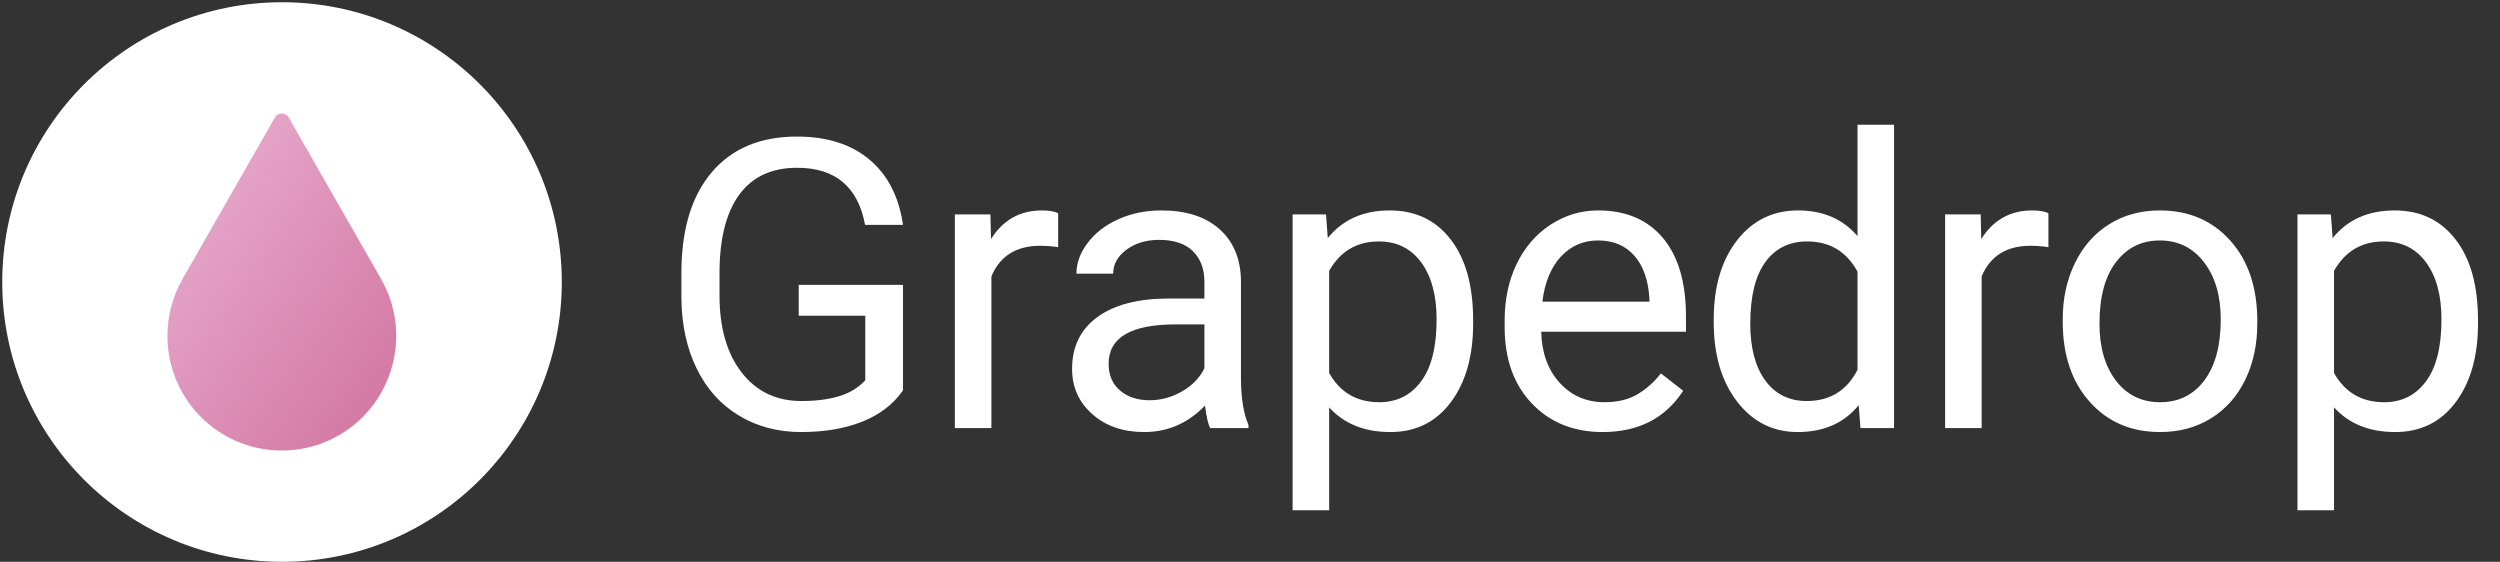 <?xml version="1.0" encoding="UTF-8" standalone="no"?>
<svg width="2225px" height="500px" viewBox="0 0 2225 500" version="1.1" xmlns="http://www.w3.org/2000/svg" xmlns:xlink="http://www.w3.org/1999/xlink">
    <rect x="0" y="0" width="2225" height="500" fill="#333333" stroke="none"/>
    <!-- Generator: Sketch 49.3 (51167) - http://www.bohemiancoding.com/sketch -->
    <title>grapedrop-logo-dark-white</title>
    <desc>Created with Sketch.</desc>
    <defs>
        <linearGradient x1="0%" y1="0%" x2="100%" y2="100%" id="linearGradient-1">
            <stop stop-color="#EAB3D5" offset="0%"></stop>
            <stop stop-color="#D06E9A" offset="100%"></stop>
        </linearGradient>
    </defs>
    <g stroke="none" stroke-width="1" fill="none" fill-rule="evenodd">
        <path d="M803.672,347.426 C795,359.848 782.9,369.135 767.373,375.287 C751.846,381.439 733.77,384.516 713.145,384.516 C692.285,384.516 673.77,379.623 657.598,369.838 C641.426,360.053 628.916,346.137 620.068,328.09 C611.221,310.043 606.68,289.125 606.445,265.336 L606.445,243.012 C606.445,204.457 615.439,174.574 633.428,153.363 C651.416,132.152 676.699,121.547 709.277,121.547 C735.996,121.547 757.5,128.373 773.789,142.025 C790.078,155.678 800.039,175.043 803.672,200.121 L769.922,200.121 C763.594,166.254 743.438,149.32 709.453,149.32 C686.836,149.32 669.697,157.26 658.037,173.139 C646.377,189.018 640.488,212.015 640.371,242.133 L640.371,263.051 C640.371,291.762 646.934,314.584 660.059,331.518 C673.184,348.451 690.937,356.918 713.32,356.918 C725.977,356.918 737.051,355.512 746.543,352.699 C756.035,349.887 763.887,345.141 770.098,338.461 L770.098,280.98 L710.859,280.98 L710.859,253.559 L803.672,253.559 L803.672,347.426 Z M941.758,219.984 C936.836,219.164 931.504,218.754 925.762,218.754 C904.433,218.754 889.961,227.836 882.344,246 L882.344,381 L849.824,381 L849.824,190.805 L881.465,190.805 L881.992,212.777 C892.656,195.785 907.773,187.289 927.344,187.289 C933.672,187.289 938.477,188.109 941.758,189.75 L941.758,219.984 Z M1077.031,381 C1075.156,377.25 1073.633,370.57 1072.461,360.961 C1057.344,376.664 1039.297,384.516 1018.32,384.516 C999.57,384.516 984.19,379.213 972.178,368.607 C960.166,358.002 954.16,344.555 954.16,328.266 C954.16,308.461 961.689,293.08 976.748,282.123 C991.807,271.166 1012.988,265.688 1040.293,265.688 L1071.934,265.688 L1071.934,250.746 C1071.934,239.379 1068.535,230.326 1061.738,223.588 C1054.941,216.85 1044.922,213.48 1031.68,213.48 C1020.078,213.48 1010.352,216.41 1002.5,222.27 C994.648,228.129 990.723,235.219 990.723,243.539 L958.027,243.539 C958.027,234.047 961.396,224.877 968.135,216.029 C974.873,207.182 984.014,200.18 995.557,195.023 C1007.1,189.867 1019.785,187.289 1033.613,187.289 C1055.527,187.289 1072.695,192.768 1085.117,203.725 C1097.539,214.682 1103.984,229.769 1104.453,248.988 L1104.453,336.527 C1104.453,353.988 1106.68,367.875 1111.133,378.188 L1111.133,381 L1077.031,381 Z M1023.066,356.215 C1033.262,356.215 1042.93,353.578 1052.07,348.305 C1061.211,343.031 1067.832,336.176 1071.934,327.738 L1071.934,288.715 L1046.445,288.715 C1006.601,288.715 986.68,300.375 986.68,323.695 C986.68,333.891 990.078,341.859 996.875,347.602 C1003.672,353.344 1012.402,356.215 1023.066,356.215 Z M1311.094,288.012 C1311.094,316.957 1304.473,340.277 1291.23,357.973 C1277.988,375.668 1260.059,384.516 1237.441,384.516 C1214.355,384.516 1196.191,377.191 1182.949,362.543 L1182.949,454.125 L1150.43,454.125 L1150.43,190.805 L1180.137,190.805 L1181.719,211.898 C1194.961,195.492 1213.359,187.289 1236.914,187.289 C1259.766,187.289 1277.842,195.902 1291.143,213.129 C1304.443,230.356 1311.094,254.32 1311.094,285.023 L1311.094,288.012 Z M1278.574,284.32 C1278.574,262.875 1274.004,245.941 1264.863,233.52 C1255.723,221.098 1243.184,214.887 1227.246,214.887 C1207.559,214.887 1192.793,223.617 1182.949,241.078 L1182.949,331.957 C1192.676,349.301 1207.558,357.973 1227.598,357.973 C1243.184,357.973 1255.576,351.791 1264.775,339.428 C1273.975,327.064 1278.574,308.695 1278.574,284.32 Z M1426.328,384.516 C1400.547,384.516 1379.57,376.049 1363.398,359.115 C1347.226,342.182 1339.141,319.535 1339.141,291.176 L1339.141,285.199 C1339.141,266.332 1342.744,249.486 1349.951,234.662 C1357.158,219.838 1367.236,208.236 1380.186,199.857 C1393.135,191.478 1407.168,187.289 1422.285,187.289 C1447.012,187.289 1466.23,195.434 1479.941,211.723 C1493.652,228.012 1500.508,251.332 1500.508,281.684 L1500.508,295.219 L1371.66,295.219 C1372.129,313.969 1377.607,329.115 1388.096,340.658 C1398.584,352.201 1411.914,357.973 1428.086,357.973 C1439.57,357.973 1449.297,355.629 1457.266,350.941 C1465.234,346.254 1472.207,340.043 1478.184,332.309 L1498.047,347.777 C1482.109,372.27 1458.203,384.516 1426.328,384.516 Z M1422.285,214.008 C1409.16,214.008 1398.145,218.783 1389.238,228.334 C1380.332,237.885 1374.824,251.273 1372.715,268.5 L1467.988,268.5 L1467.988,266.039 C1467.051,249.516 1462.598,236.713 1454.629,227.631 C1446.66,218.549 1435.879,214.008 1422.285,214.008 Z M1525.215,284.32 C1525.215,255.14 1532.129,231.674 1545.957,213.92 C1559.785,196.166 1577.891,187.289 1600.273,187.289 C1622.539,187.289 1640.176,194.906 1653.184,210.141 L1653.184,111 L1685.703,111 L1685.703,381 L1655.82,381 L1654.238,360.609 C1641.23,376.547 1623.125,384.516 1599.922,384.516 C1577.891,384.516 1559.932,375.492 1546.045,357.445 C1532.158,339.398 1525.215,315.844 1525.215,286.781 L1525.215,284.32 Z M1557.734,288.012 C1557.734,309.574 1562.187,326.449 1571.094,338.637 C1580,350.824 1592.305,356.918 1608.008,356.918 C1628.633,356.918 1643.691,347.66 1653.184,329.145 L1653.184,241.781 C1643.457,223.851 1628.516,214.887 1608.359,214.887 C1592.422,214.887 1580,221.039 1571.094,233.344 C1562.187,245.648 1557.734,263.871 1557.734,288.012 Z M1823.086,219.984 C1818.164,219.164 1812.832,218.754 1807.09,218.754 C1785.762,218.754 1771.289,227.836 1763.672,246 L1763.672,381 L1731.152,381 L1731.152,190.805 L1762.793,190.805 L1763.32,212.777 C1773.984,195.785 1789.101,187.289 1808.672,187.289 C1815,187.289 1819.805,188.109 1823.086,189.75 L1823.086,219.984 Z M1835.84,284.145 C1835.84,265.512 1839.502,248.754 1846.826,233.871 C1854.15,218.988 1864.346,207.504 1877.412,199.418 C1890.479,191.332 1905.391,187.289 1922.148,187.289 C1948.047,187.289 1968.994,196.254 1984.99,214.184 C2000.986,232.113 2008.984,255.961 2008.984,285.727 L2008.984,288.012 C2008.984,306.527 2005.439,323.139 1998.35,337.846 C1991.26,352.553 1981.123,364.008 1967.939,372.211 C1954.756,380.414 1939.609,384.516 1922.5,384.516 C1896.719,384.516 1875.83,375.551 1859.834,357.621 C1843.838,339.691 1835.84,315.961 1835.84,286.43 L1835.84,284.145 Z M1868.535,288.012 C1868.535,309.106 1873.428,326.039 1883.213,338.812 C1892.998,351.586 1906.094,357.973 1922.5,357.973 C1939.024,357.973 1952.148,351.498 1961.875,338.549 C1971.602,325.6 1976.465,307.465 1976.465,284.145 C1976.465,263.285 1971.514,246.381 1961.611,233.432 C1951.709,220.482 1938.555,214.008 1922.148,214.008 C1906.094,214.008 1893.145,220.394 1883.301,233.168 C1873.457,245.941 1868.535,264.223 1868.535,288.012 Z M2205.43,288.012 C2205.43,316.957 2198.809,340.277 2185.566,357.973 C2172.324,375.668 2154.395,384.516 2131.777,384.516 C2108.691,384.516 2090.527,377.191 2077.285,362.543 L2077.285,454.125 L2044.766,454.125 L2044.766,190.805 L2074.473,190.805 L2076.055,211.898 C2089.297,195.492 2107.695,187.289 2131.25,187.289 C2154.102,187.289 2172.178,195.902 2185.479,213.129 C2198.779,230.356 2205.43,254.32 2205.43,285.023 L2205.43,288.012 Z M2172.91,284.32 C2172.91,262.875 2168.34,245.941 2159.199,233.52 C2150.059,221.098 2137.52,214.887 2121.582,214.887 C2101.894,214.887 2087.129,223.617 2077.285,241.078 L2077.285,331.957 C2087.012,349.301 2101.894,357.973 2121.934,357.973 C2137.52,357.973 2149.912,351.791 2159.111,339.428 C2168.311,327.064 2172.91,308.695 2172.91,284.32 Z" fill="#FFFFFF"></path>
        <g transform="translate(1, 1)">
            <circle fill="#FFFFFF" fill-rule="evenodd" cx="250" cy="250" r="249"></circle>
            <path d="M243.664,103.559 L161.461,247.206 C144.186,277.575 142.852,316.19 161.461,348.707 C189.434,397.589 251.659,414.494 300.444,386.465 C349.23,358.436 366.101,296.088 338.128,247.205 L255.924,103.559 C253.209,98.814 246.379,98.814 243.664,103.559 Z" fill="url(#linearGradient-1)" fill-rule="nonzero"></path>
        </g>
    </g>
</svg>